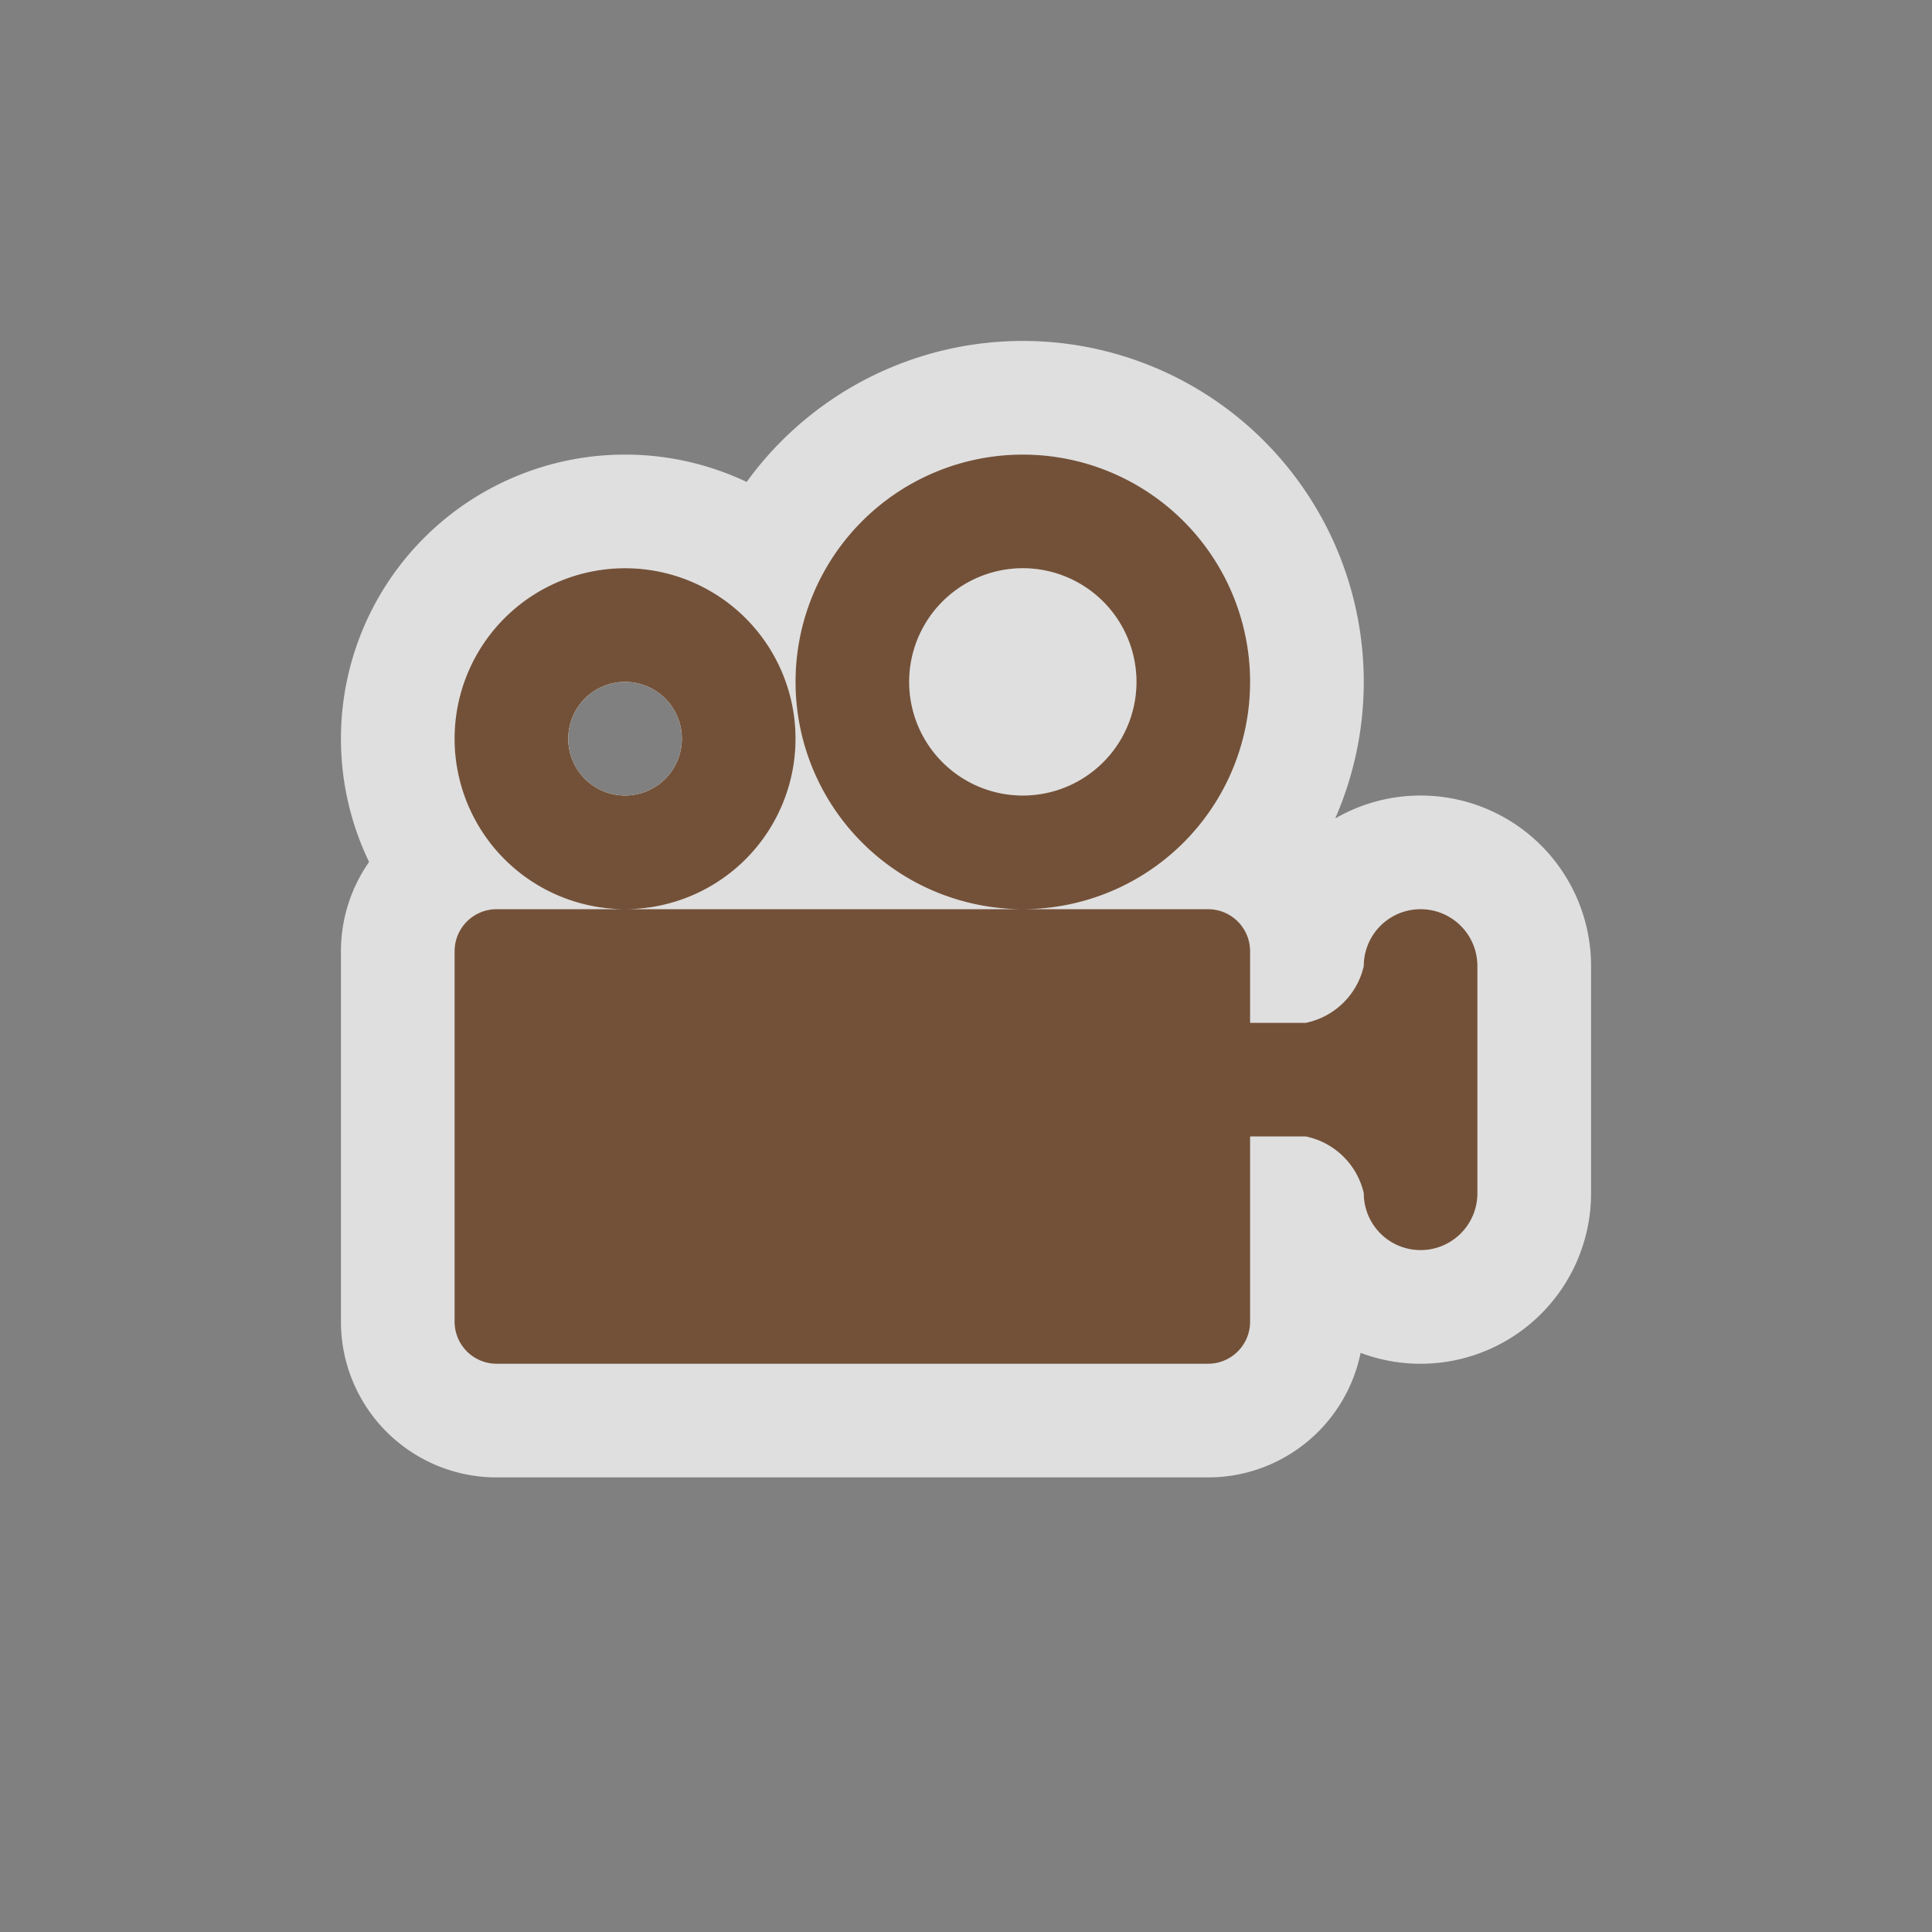<svg xmlns="http://www.w3.org/2000/svg" viewBox="0 0 17 17" height="17" width="17"><rect x="0" y="0" width="17" height="17" fill="#808080" stroke="none"/><title>cinema-11.svg</title><path fill="none" d="M0 0h17v17H0z"/><path fill="rgba(255,255,255,0.75)" d="M13 8.5v2a.5.5 0 0 1-1 0 .66.66 0 0 0-.51-.5H11v1.63a.37.37 0 0 1-.37.37H4.37a.37.37 0 0 1-.37-.37V8.37A.37.37 0 0 1 4.37 8h6.26a.37.37 0 0 1 .37.37V9h.49a.66.66 0 0 0 .51-.5.5.5 0 0 1 1 0zM5.5 5a1.5 1.5 0 1 0 0 3 1.5 1.5 0 0 0 0-3zm0 2a.5.5 0 1 1 0-1 .5.5 0 0 1 0 1zM9 4a2 2 0 1 0 0 4 2 2 0 0 0 0-4zm0 3a1 1 0 1 1 0-2 1 1 0 0 1 0 2z" stroke="rgba(255,255,255,0.75)" stroke-width="2" stroke-linejoin="round"/><path fill="#735139" d="M13 8.5v2a.5.5 0 0 1-1 0 .66.66 0 0 0-.51-.5H11v1.63a.37.37 0 0 1-.37.37H4.37a.37.37 0 0 1-.37-.37V8.37A.37.37 0 0 1 4.37 8h6.26a.37.37 0 0 1 .37.37V9h.49a.66.66 0 0 0 .51-.5.5.5 0 0 1 1 0zM5.5 5a1.5 1.5 0 1 0 0 3 1.5 1.5 0 0 0 0-3zm0 2a.5.5 0 1 1 0-1 .5.5 0 0 1 0 1zM9 4a2 2 0 1 0 0 4 2 2 0 0 0 0-4zm0 3a1 1 0 1 1 0-2 1 1 0 0 1 0 2z"/></svg>
